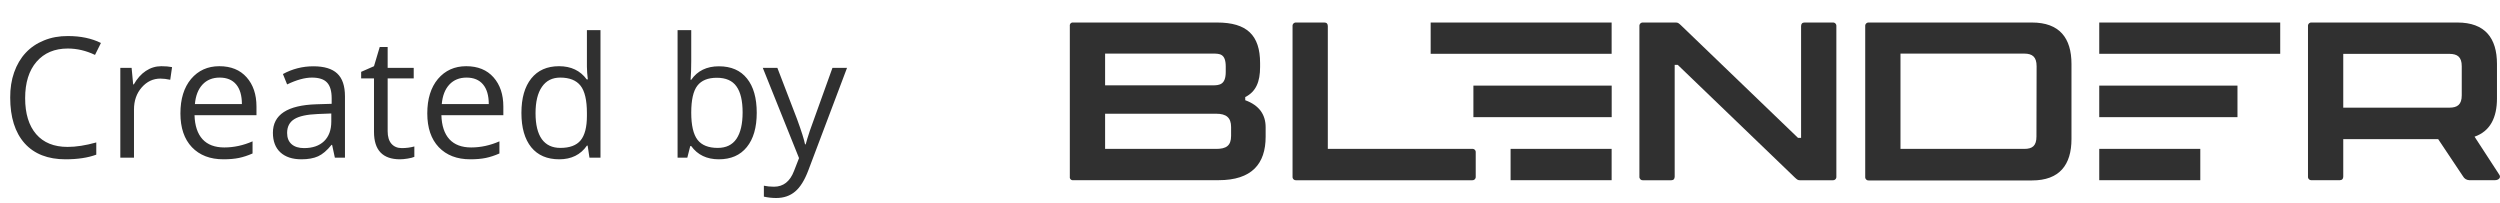 <svg width="222" height="18" viewBox="0 0 222 18" fill="none" xmlns="http://www.w3.org/2000/svg">
<path d="M6.018 4.309C4.848 4.309 3.923 4.7 3.244 5.482C2.57 6.264 2.233 7.343 2.233 8.718C2.233 10.088 2.559 11.153 3.211 11.913C3.864 12.668 4.794 13.046 6.002 13.046C6.757 13.046 7.606 12.913 8.55 12.649V13.733C7.811 14.008 6.9 14.146 5.816 14.146C4.247 14.146 3.036 13.671 2.184 12.722C1.332 11.762 0.906 10.409 0.906 8.661C0.901 7.852 1.017 7.108 1.254 6.429C1.496 5.744 1.839 5.164 2.281 4.69C2.723 4.215 3.265 3.848 3.907 3.589C4.549 3.325 5.258 3.196 6.034 3.201C7.161 3.201 8.138 3.406 8.963 3.816L8.437 4.876C7.644 4.498 6.838 4.309 6.018 4.309ZM14.324 5.879C14.691 5.879 15.009 5.906 15.279 5.96L15.117 7.084C14.799 7.014 14.508 6.979 14.243 6.979C13.596 6.979 13.044 7.24 12.585 7.763C12.127 8.286 11.898 8.939 11.898 9.721V14H10.684V6.024H11.687L11.825 7.496H11.882C12.178 6.973 12.534 6.574 12.949 6.299C13.37 6.019 13.828 5.879 14.324 5.879ZM19.839 14.146C18.658 14.146 17.725 13.787 17.04 13.07C16.36 12.352 16.021 11.352 16.021 10.069C16.021 8.785 16.336 7.766 16.967 7.011C17.609 6.256 18.445 5.879 19.475 5.879C20.51 5.879 21.319 6.208 21.901 6.866C22.484 7.523 22.775 8.389 22.775 9.462V10.23H17.274C17.301 11.164 17.539 11.875 17.986 12.366C18.434 12.851 19.078 13.094 19.92 13.094C20.766 13.094 21.602 12.913 22.427 12.552V13.628C22.012 13.811 21.61 13.943 21.222 14.024C20.834 14.105 20.372 14.146 19.839 14.146ZM21.481 9.244C21.481 8.483 21.311 7.901 20.971 7.496C20.631 7.092 20.143 6.89 19.507 6.89C18.876 6.89 18.366 7.097 17.978 7.513C17.595 7.928 17.372 8.505 17.307 9.244H21.481ZM25.496 11.808C25.496 12.239 25.628 12.571 25.893 12.803C26.157 13.035 26.526 13.151 27.001 13.151C27.761 13.151 28.354 12.946 28.78 12.536C29.206 12.121 29.419 11.541 29.419 10.797V10.077L28.214 10.125C27.254 10.163 26.561 10.314 26.135 10.578C25.709 10.843 25.496 11.252 25.496 11.808ZM30.633 14H29.735L29.492 12.867H29.436C29.037 13.364 28.64 13.701 28.247 13.879C27.853 14.057 27.36 14.146 26.766 14.146C25.968 14.146 25.345 13.941 24.898 13.531C24.456 13.121 24.234 12.541 24.234 11.792C24.234 10.185 25.521 9.341 28.093 9.26L29.452 9.219V8.726C29.452 8.09 29.317 7.626 29.047 7.335C28.778 7.038 28.328 6.89 27.697 6.89C27.071 6.89 26.338 7.092 25.496 7.496L25.124 6.574C25.965 6.116 26.866 5.887 27.826 5.887C28.786 5.887 29.492 6.1 29.945 6.526C30.404 6.952 30.633 7.629 30.633 8.556V14ZM34.424 11.654C34.424 12.134 34.535 12.504 34.756 12.762C34.982 13.021 35.29 13.151 35.678 13.151C36.072 13.151 36.444 13.102 36.794 13.005V13.927C36.67 13.986 36.473 14.038 36.204 14.081C35.94 14.124 35.713 14.146 35.524 14.146C33.982 14.146 33.211 13.334 33.211 11.711V6.963H32.07V6.38L33.211 5.879L33.72 4.172H34.424V6.024H36.738V6.963H34.424V11.654ZM41.761 14.146C40.58 14.146 39.647 13.787 38.962 13.07C38.282 12.352 37.943 11.352 37.943 10.069C37.943 8.785 38.258 7.766 38.889 7.011C39.531 6.256 40.367 5.879 41.397 5.879C42.432 5.879 43.241 6.208 43.823 6.866C44.406 7.523 44.697 8.389 44.697 9.462V10.23H39.196C39.223 11.164 39.461 11.875 39.908 12.366C40.356 12.851 41 13.094 41.841 13.094C42.688 13.094 43.524 12.913 44.349 12.552V13.628C43.934 13.811 43.532 13.943 43.144 14.024C42.755 14.105 42.294 14.146 41.761 14.146ZM43.403 9.244C43.403 8.483 43.233 7.901 42.893 7.496C42.553 7.092 42.065 6.89 41.429 6.89C40.798 6.89 40.288 7.097 39.9 7.513C39.517 7.928 39.293 8.505 39.229 9.244H43.403ZM48.122 7.715C47.744 8.26 47.556 9.039 47.556 10.053C47.556 11.066 47.742 11.835 48.114 12.358C48.491 12.876 49.041 13.134 49.764 13.134C50.589 13.134 51.188 12.911 51.56 12.463C51.932 12.01 52.118 11.285 52.118 10.287V10.036C52.118 8.899 51.929 8.09 51.552 7.61C51.174 7.13 50.573 6.89 49.748 6.89C49.041 6.89 48.499 7.165 48.122 7.715ZM52.118 12.932C51.557 13.741 50.737 14.146 49.659 14.146C48.586 14.146 47.758 13.79 47.175 13.078C46.593 12.355 46.302 11.339 46.302 10.028C46.302 8.718 46.593 7.699 47.175 6.971C47.758 6.243 48.58 5.879 49.643 5.879C50.71 5.879 51.53 6.27 52.102 7.052H52.199L52.142 6.477L52.118 5.919V2.675H53.323V14H52.344L52.183 12.932H52.118ZM61.382 7.084C61.938 6.286 62.757 5.887 63.841 5.887C64.925 5.887 65.755 6.248 66.332 6.971C66.909 7.688 67.198 8.702 67.198 10.012C67.198 11.322 66.904 12.339 66.316 13.062C65.734 13.784 64.906 14.146 63.833 14.146C62.765 14.146 61.948 13.755 61.382 12.973H61.293L61.034 14H60.169V2.675H61.382V5.426C61.382 6.073 61.363 6.626 61.325 7.084H61.382ZM65.394 12.334C65.761 11.794 65.944 11.01 65.944 9.98C65.944 8.944 65.761 8.173 65.394 7.666C65.033 7.159 64.453 6.906 63.655 6.906C62.862 6.906 62.285 7.141 61.924 7.61C61.563 8.079 61.382 8.877 61.382 10.004C61.382 11.126 61.568 11.929 61.94 12.415C62.312 12.895 62.911 13.134 63.736 13.134C64.475 13.134 65.028 12.867 65.394 12.334ZM68.924 17.583C68.563 17.583 68.199 17.543 67.832 17.462V16.491C68.112 16.551 68.412 16.58 68.73 16.58C69.56 16.58 70.153 16.114 70.509 15.181L70.954 14.04L67.735 6.024H69.029L70.776 10.57C71.17 11.649 71.407 12.398 71.488 12.819H71.545C71.615 12.544 71.742 12.131 71.925 11.581C72.114 11.031 72.78 9.179 73.923 6.024H75.217L71.787 15.108C71.453 15.998 71.059 16.632 70.606 17.009C70.153 17.392 69.593 17.583 68.924 17.583Z" fill="#303030"/>
<g clip-path="url(#clip0_108:1539)">
<path d="M112.389 11.3V12.141C112.389 14.561 111.147 16 108.216 16H95.297C95.257 16.006 95.215 16.003 95.176 15.99C95.138 15.977 95.102 15.956 95.073 15.926C95.044 15.897 95.023 15.862 95.01 15.823C94.997 15.784 94.994 15.742 95 15.701V2.299C94.994 2.258 94.997 2.217 95.01 2.178C95.023 2.139 95.044 2.103 95.073 2.074C95.102 2.045 95.138 2.023 95.176 2.01C95.215 1.997 95.257 1.994 95.297 2H108.083C110.718 2 111.896 3.122 111.896 5.601V5.96C111.896 7.239 111.54 8.14 110.577 8.618V8.899C111.841 9.359 112.389 10.2 112.389 11.3ZM107.686 4.76H98.133V7.579H107.686C108.316 7.579 108.846 7.501 108.846 6.379V5.919C108.846 4.76 108.316 4.76 107.686 4.76ZM109.321 11.281C109.321 10.44 108.887 10.099 108.001 10.099H98.133V13.222H108.001C108.887 13.222 109.321 12.942 109.321 12.063V11.281Z" fill="#303030"/>
<path d="M131.044 13.521V15.683C131.048 15.726 131.043 15.769 131.028 15.81C131.014 15.85 130.991 15.887 130.961 15.918C130.931 15.949 130.895 15.972 130.854 15.987C130.814 16.002 130.771 16.008 130.729 16.005H115.093C115.05 16.008 115.007 16.002 114.967 15.987C114.927 15.972 114.891 15.949 114.86 15.918C114.83 15.887 114.807 15.85 114.793 15.81C114.779 15.769 114.774 15.726 114.778 15.683V2.322C114.774 2.279 114.779 2.236 114.793 2.195C114.807 2.154 114.83 2.117 114.86 2.087C114.891 2.056 114.927 2.032 114.967 2.017C115.007 2.002 115.05 1.996 115.093 2H117.614C117.81 2 117.91 2.12 117.91 2.322V13.222H130.729C130.77 13.216 130.812 13.22 130.851 13.233C130.891 13.246 130.927 13.267 130.957 13.296C130.987 13.325 131.011 13.36 131.026 13.399C131.041 13.438 131.047 13.479 131.044 13.521Z" fill="#303030"/>
<path d="M143.113 13.222H134.14V16H143.113V13.222Z" fill="#303030"/>
<path d="M130.838 7.602H143.118V10.403H130.838" fill="#303030"/>
<path d="M143.113 2H127.043V4.778H143.113V2Z" fill="#303030"/>
<path d="M195.386 13.222H186.413V16H195.386V13.222Z" fill="#303030"/>
<path d="M186.413 7.602H198.688V10.403H186.413" fill="#303030"/>
<path d="M202.483 2H186.413V4.778H202.483V2Z" fill="#303030"/>
<path d="M145.579 15.683V2.322C145.575 2.279 145.58 2.236 145.594 2.195C145.609 2.154 145.632 2.117 145.662 2.087C145.692 2.056 145.728 2.032 145.768 2.017C145.809 2.002 145.851 1.996 145.894 2H148.83C149.008 2 149.086 2.078 149.264 2.239L159.662 12.242H159.936V2.322C159.936 2.124 160.037 2 160.233 2H162.754C162.796 1.996 162.839 2.002 162.88 2.017C162.92 2.032 162.956 2.056 162.986 2.087C163.016 2.117 163.039 2.154 163.053 2.195C163.068 2.236 163.073 2.279 163.069 2.322V15.683C163.073 15.726 163.068 15.769 163.053 15.81C163.039 15.85 163.016 15.887 162.986 15.918C162.956 15.949 162.92 15.972 162.88 15.987C162.839 16.002 162.796 16.008 162.754 16.005H159.817C159.639 16.005 159.562 15.926 159.384 15.765L148.986 5.762H148.712V15.683C148.712 15.885 148.611 16.005 148.415 16.005H145.894C145.851 16.008 145.809 16.002 145.768 15.987C145.728 15.972 145.692 15.949 145.662 15.918C145.632 15.887 145.609 15.85 145.594 15.81C145.58 15.769 145.575 15.726 145.579 15.683Z" fill="#303030"/>
<path d="M183.947 5.679V12.344C183.947 14.643 182.883 16.023 180.44 16.023H165.946C165.903 16.027 165.86 16.021 165.82 16.006C165.78 15.991 165.744 15.967 165.714 15.936C165.683 15.906 165.66 15.869 165.646 15.828C165.632 15.787 165.627 15.744 165.631 15.701V2.322C165.627 2.279 165.632 2.236 165.646 2.195C165.66 2.154 165.683 2.117 165.714 2.087C165.744 2.056 165.78 2.032 165.82 2.017C165.86 2.002 165.903 1.996 165.946 2H180.44C182.888 2 183.947 3.38 183.947 5.679ZM180.851 5.882C180.851 5.059 180.481 4.76 179.755 4.76H168.763V13.222H179.755C180.486 13.222 180.837 12.942 180.837 12.123L180.851 5.882Z" fill="#303030"/>
<path d="M221.553 16H219.269C219.156 15.997 219.045 15.963 218.948 15.904C218.851 15.844 218.772 15.76 218.717 15.66L216.511 12.357H208.081V15.678C208.081 15.88 207.981 16 207.784 16H205.264C205.221 16.004 205.178 15.998 205.138 15.983C205.098 15.968 205.061 15.944 205.031 15.913C205.001 15.883 204.978 15.846 204.964 15.805C204.95 15.764 204.944 15.721 204.949 15.678V2.322C204.944 2.279 204.95 2.236 204.964 2.195C204.978 2.154 205.001 2.117 205.031 2.087C205.061 2.056 205.098 2.032 205.138 2.017C205.178 2.002 205.221 1.996 205.264 2H218.224C220.667 2 221.731 3.38 221.731 5.679V8.738C221.731 10.458 221.119 11.658 219.74 12.137L221.927 15.499C222.123 15.761 221.886 16 221.553 16ZM208.081 9.561H217.497C218.228 9.561 218.603 9.281 218.603 8.462V5.882C218.603 5.063 218.228 4.783 217.497 4.783H208.081V9.561Z" fill="#303030"/>
</g>
<defs>
<clipPath id="clip0_108:1539">
<rect width="127" height="14" fill="white" transform="translate(95 2)"/>
</clipPath>
</defs>
</svg>
